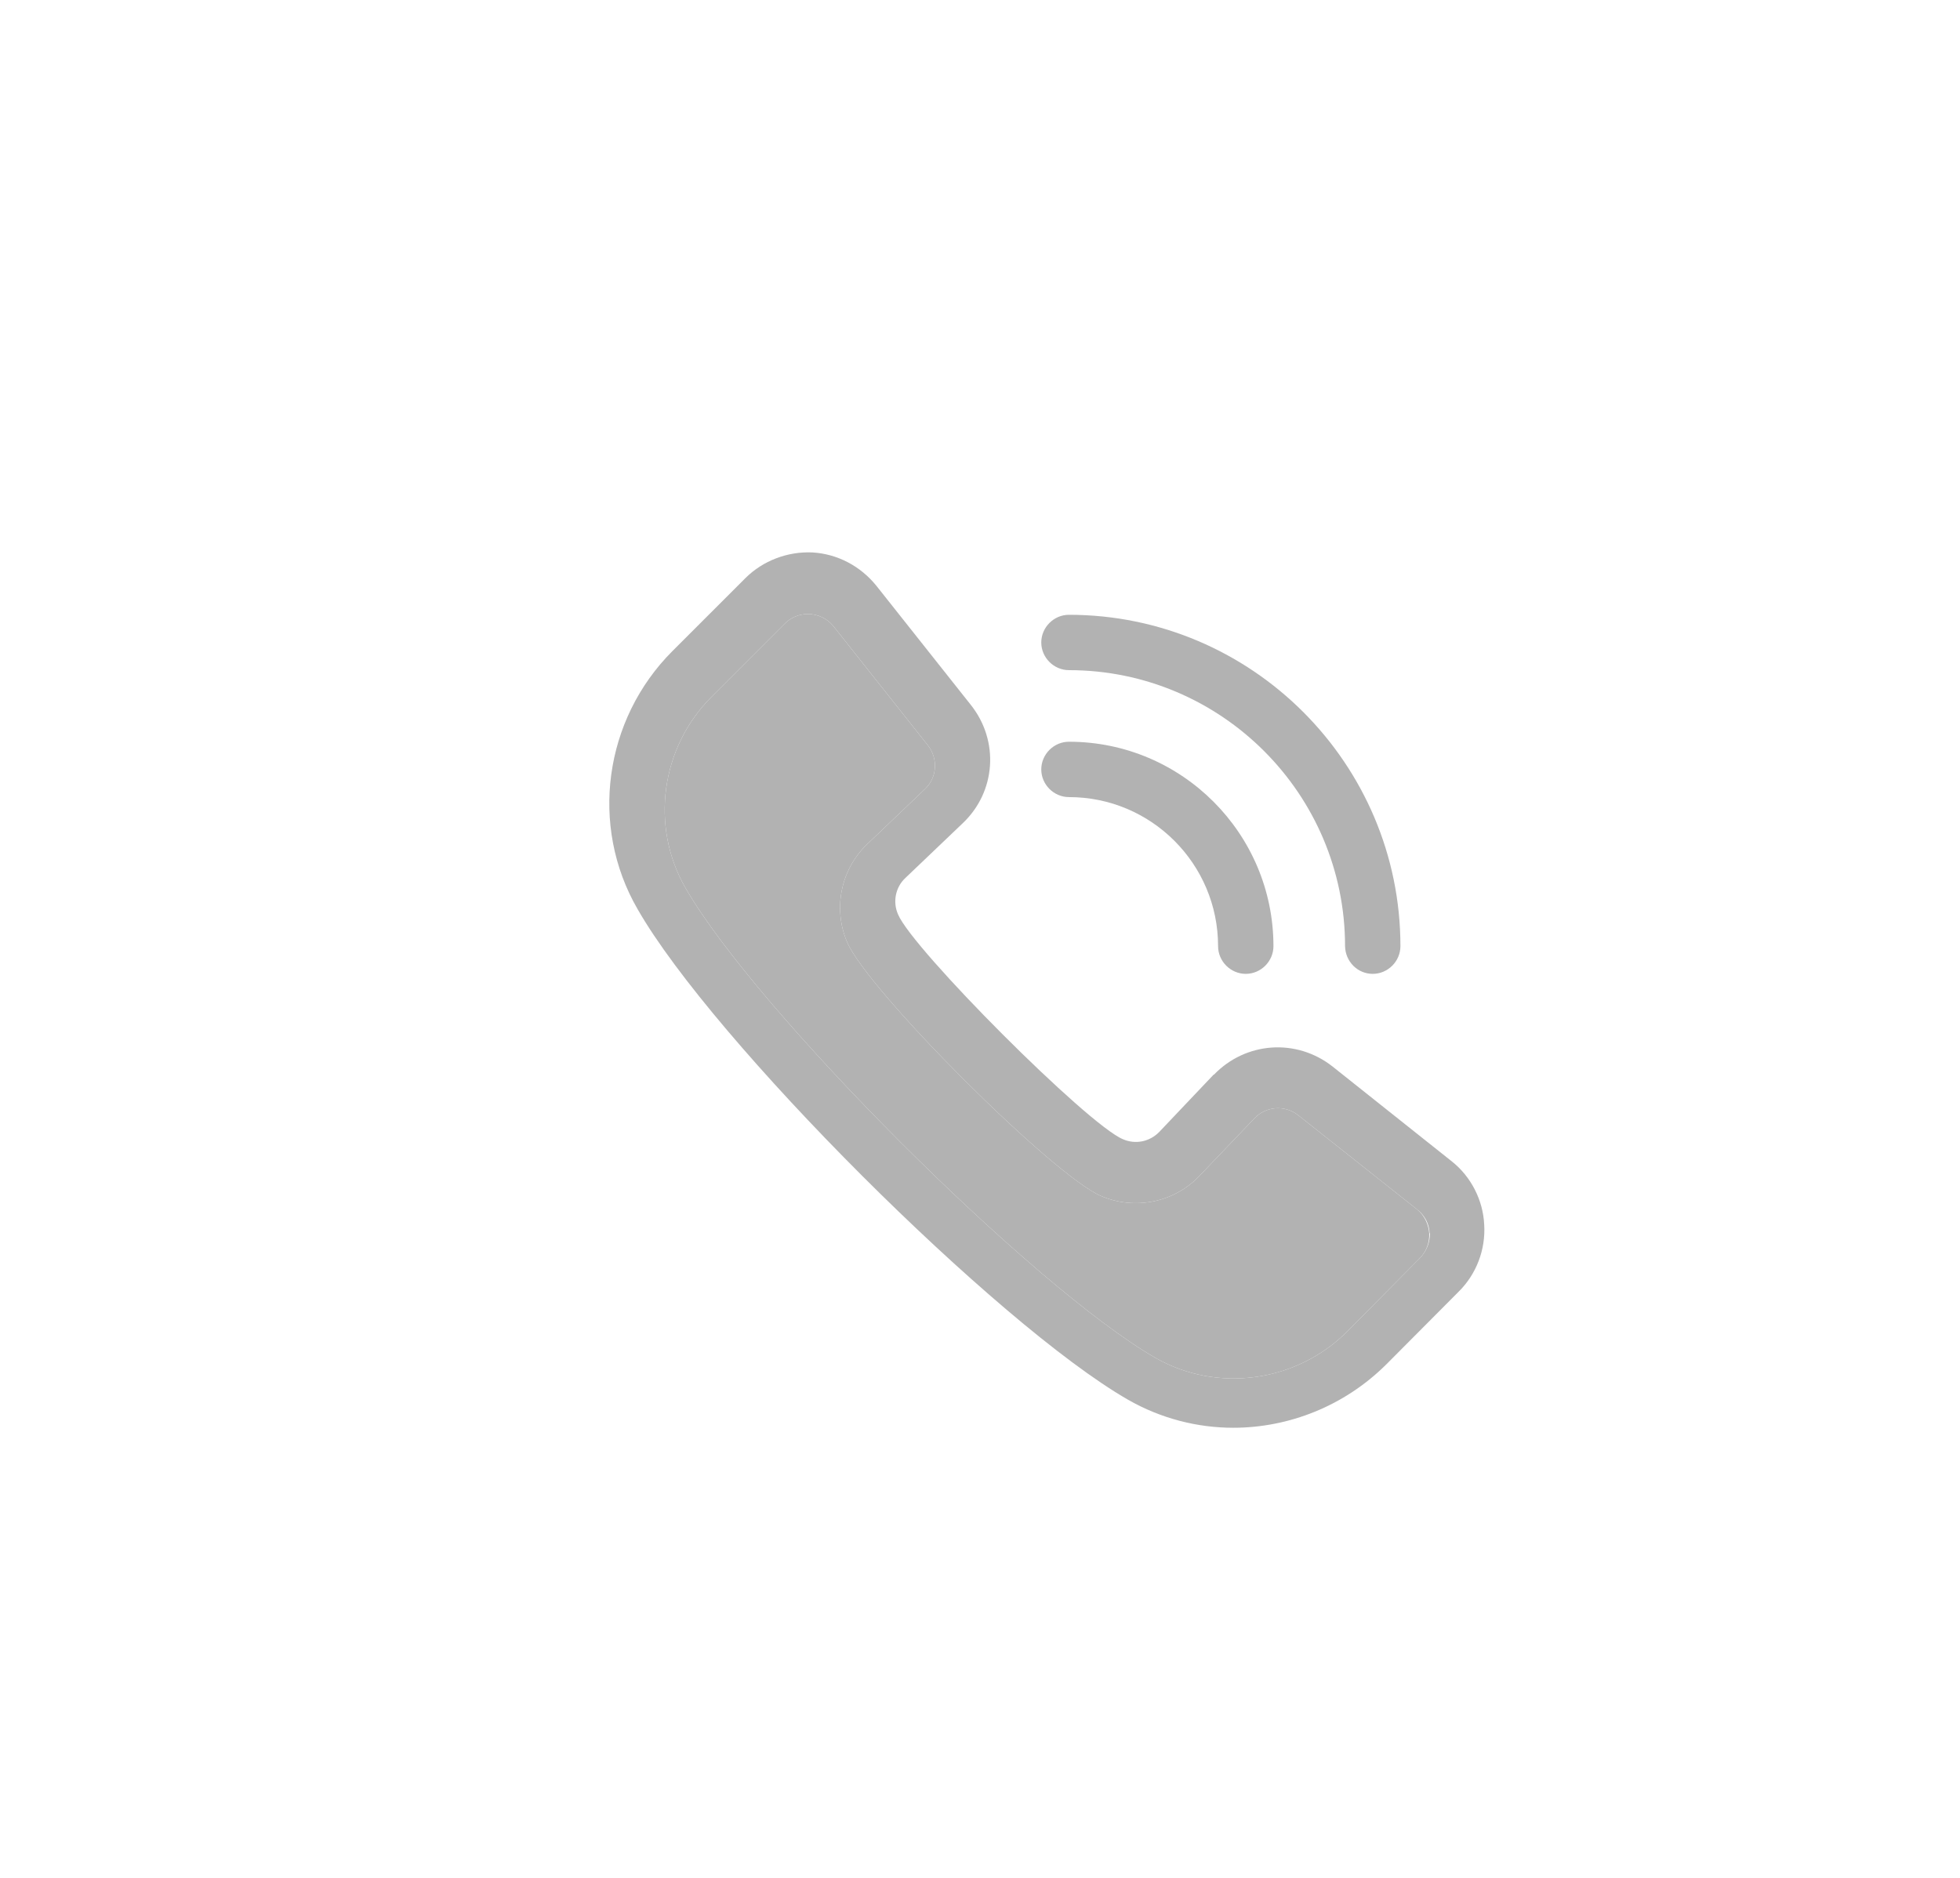 <?xml version="1.0" encoding="utf-8"?>
<!-- Generator: Adobe Illustrator 22.0.1, SVG Export Plug-In . SVG Version: 6.00 Build 0)  -->
<svg version="1.1" id="Layer_1" xmlns="http://www.w3.org/2000/svg" xmlns:xlink="http://www.w3.org/1999/xlink" x="0px" y="0px"
	 viewBox="0 0 531 509" style="enable-background:new 0 0 531 509;" xml:space="preserve">
<style type="text/css">
	.st0{fill:#6DBE47;}
	.st1{fill:#38C5ED;}
	.st2{fill:#FFFFFF;}
	.st3{fill:none;stroke:url(#SVGID_1_);stroke-width:4.571;stroke-miterlimit:10;}
	.st4{clip-path:url(#SVGID_5_);fill:url(#SVGID_6_);}
	.st5{fill:none;stroke:#59A5AD;stroke-miterlimit:10;}
	.st6{fill:none;}
	.st7{clip-path:url(#SVGID_8_);fill:url(#SVGID_9_);}
	.st8{fill:#56C1AF;}
	.st9{stroke:#59A5AD;stroke-width:3;stroke-miterlimit:10;}
	.st10{stroke:#59A5AD;stroke-width:2;stroke-miterlimit:10;}
	.st11{fill:url(#SVGID_10_);}
	.st12{clip-path:url(#SVGID_14_);fill:url(#SVGID_15_);}
	.st13{fill:url(#SVGID_16_);}
	.st14{fill:none;stroke:url(#SVGID_17_);stroke-width:4.571;stroke-miterlimit:10;}
	.st15{fill:none;stroke:#B2B2B2;stroke-miterlimit:10;}
	.st16{fill:#B2B2B2;}
	.st17{fill:none;stroke:url(#SVGID_18_);stroke-width:2;stroke-miterlimit:10;}
	.st18{fill:none;stroke:url(#SVGID_19_);stroke-width:3.117;stroke-miterlimit:10;}
	.st19{fill:none;stroke:url(#SVGID_20_);stroke-width:2.316;stroke-miterlimit:10;}
	.st20{fill:none;stroke:url(#SVGID_21_);stroke-width:7.04;stroke-miterlimit:10;}
	.st21{clip-path:url(#SVGID_35_);fill:url(#SVGID_36_);}
	.st22{fill:url(#SVGID_37_);}
	.st23{fill:none;stroke:url(#SVGID_38_);stroke-width:4.571;stroke-miterlimit:10;}
	.st24{clip-path:url(#SVGID_40_);fill:url(#SVGID_41_);}
	.st25{clip-path:url(#SVGID_43_);fill:url(#SVGID_44_);}
	.st26{clip-path:url(#SVGID_46_);fill:url(#SVGID_47_);}
	.st27{fill:url(#SVGID_48_);}
	.st28{fill:none;stroke:url(#SVGID_49_);stroke-width:4.571;stroke-miterlimit:10;}
	.st29{fill:none;stroke:url(#SVGID_50_);stroke-width:2;stroke-miterlimit:10;}
	.st30{fill:none;stroke:url(#SVGID_51_);stroke-width:2;stroke-miterlimit:10;}
	.st31{clip-path:url(#SVGID_55_);fill:url(#SVGID_56_);}
	.st32{fill:url(#SVGID_57_);}
	.st33{fill:none;stroke:url(#SVGID_58_);stroke-width:4.571;stroke-miterlimit:10;}
	.st34{fill:url(#SVGID_59_);}
	.st35{clip-path:url(#SVGID_61_);fill:url(#SVGID_62_);}
	.st36{clip-path:url(#SVGID_64_);fill:url(#SVGID_65_);}
	.st37{fill:none;stroke:url(#SVGID_66_);stroke-width:3.117;stroke-miterlimit:10;}
	.st38{fill:none;stroke:url(#SVGID_67_);stroke-width:2.316;stroke-miterlimit:10;}
	.st39{fill:none;stroke:url(#SVGID_68_);stroke-width:7.04;stroke-miterlimit:10;}
	.st40{fill:url(#SVGID_69_);}
	.st41{fill:none;stroke:url(#SVGID_70_);stroke-miterlimit:10;}
	.st42{fill:none;stroke:url(#SVGID_71_);stroke-miterlimit:10;}
	.st43{fill:none;stroke:url(#SVGID_72_);stroke-miterlimit:10;}
	.st44{fill:url(#SVGID_73_);}
	.st45{fill:url(#SVGID_74_);}
	.st46{fill:url(#SVGID_75_);}
	.st47{fill:url(#SVGID_76_);}
	.st48{fill:url(#SVGID_77_);}
	.st49{fill:url(#SVGID_78_);}
	.st50{fill:url(#SVGID_79_);}
	.st51{clip-path:url(#SVGID_81_);fill:url(#SVGID_82_);}
	.st52{fill:none;stroke:#B2B2B2;stroke-width:5.123;stroke-miterlimit:10;}
	.st53{fill:url(#SVGID_83_);}
</style>
<g>
	<path class="st16" d="M393.3,314.7L361,289c-9.8-7.7-23.5-6.7-32.1,2.2h-0.1l-14.7,15.5c-2.6,2.7-6.5,3.5-9.9,2
		c-9.6-4-56.9-51.4-60.9-60.9c-1.5-3.4-0.7-7.4,2-9.9l15.5-14.8c9-8.5,10-22.3,2.2-32.1l-25.6-32.3c-4.3-5.3-10.5-8.6-17.3-9
		c-6.7-0.3-13.4,2.2-18.2,7l-19.7,19.7c-18.6,18.6-22.5,47.4-9.5,69.9c20.3,35.6,97.4,112.6,132.9,133c8.9,5.1,18.8,7.6,28.5,7.6
		c15.1,0,30.1-5.9,41.4-17.1l19.6-19.7c4.9-4.8,7.4-11.5,7-18.2C401.8,325.2,398.5,318.8,393.3,314.7z M384.6,341L365,360.8
		c-13.8,13.8-35.2,16.7-51.9,7.2c-33.3-19.1-108.3-94.1-127.4-127.4c-9.6-16.7-6.7-38.1,7.2-51.9l19.7-19.7c1.6-1.6,3.8-2.6,6.2-2.6
		h0.1c2.7,0,5.2,1.2,6.9,3.3l25.6,32.3c2.8,3.6,2.5,8.8-0.9,11.9l-15.5,14.8c-7.2,6.8-9.4,17.5-5.5,26.6
		c5.6,13.1,55.7,63.2,68.8,68.8c9.1,3.9,19.8,1.8,26.7-5.5l14.8-15.5c3.2-3.4,8.3-3.7,11.9-0.9l32.3,25.6c2,1.6,3.2,3.8,3.3,6.4h0.1
		C387.4,336.8,386.4,339.2,384.6,341z"/>
	<path class="st16" d="M387.2,334.2c0.1,2.6-0.8,5-2.6,6.8L365,360.8c-13.8,13.8-35.2,16.7-51.9,7.2
		c-33.3-19.1-108.3-94.1-127.4-127.4c-9.6-16.7-6.7-38.1,7.2-51.9l19.7-19.7c1.6-1.6,3.8-2.6,6.2-2.6h0.1c2.7,0,5.2,1.2,6.9,3.3
		l25.6,32.3c2.8,3.6,2.5,8.8-0.9,11.9l-15.5,14.8c-7.2,6.8-9.4,17.5-5.5,26.6c5.6,13.1,55.7,63.2,68.8,68.8
		c9.1,3.9,19.8,1.8,26.7-5.5l14.8-15.5c3.2-3.4,8.3-3.7,11.9-0.9l32.3,25.6C385.9,329.4,387,331.7,387.2,334.2L387.2,334.2z"/>
	<path class="st16" d="M289.6,201c-4.1,0-7.5,3.4-7.5,7.5c0,4.1,3.4,7.5,7.5,7.5c22.3,0,40.4,18.1,40.4,40.4c0,4.1,3.4,7.5,7.5,7.5
		c4.1,0,7.5-3.4,7.5-7.5C345,225.9,320.2,201,289.6,201z"/>
	<path class="st16" d="M371.9,263.9c4.1,0,7.5-3.4,7.5-7.5c0-49.5-40.3-89.8-89.8-89.8c-4.1,0-7.5,3.4-7.5,7.5
		c0,4.1,3.4,7.5,7.5,7.5c41.3,0,74.8,33.6,74.8,74.8C364.5,260.6,367.8,263.9,371.9,263.9z"/>
</g>
</svg>
